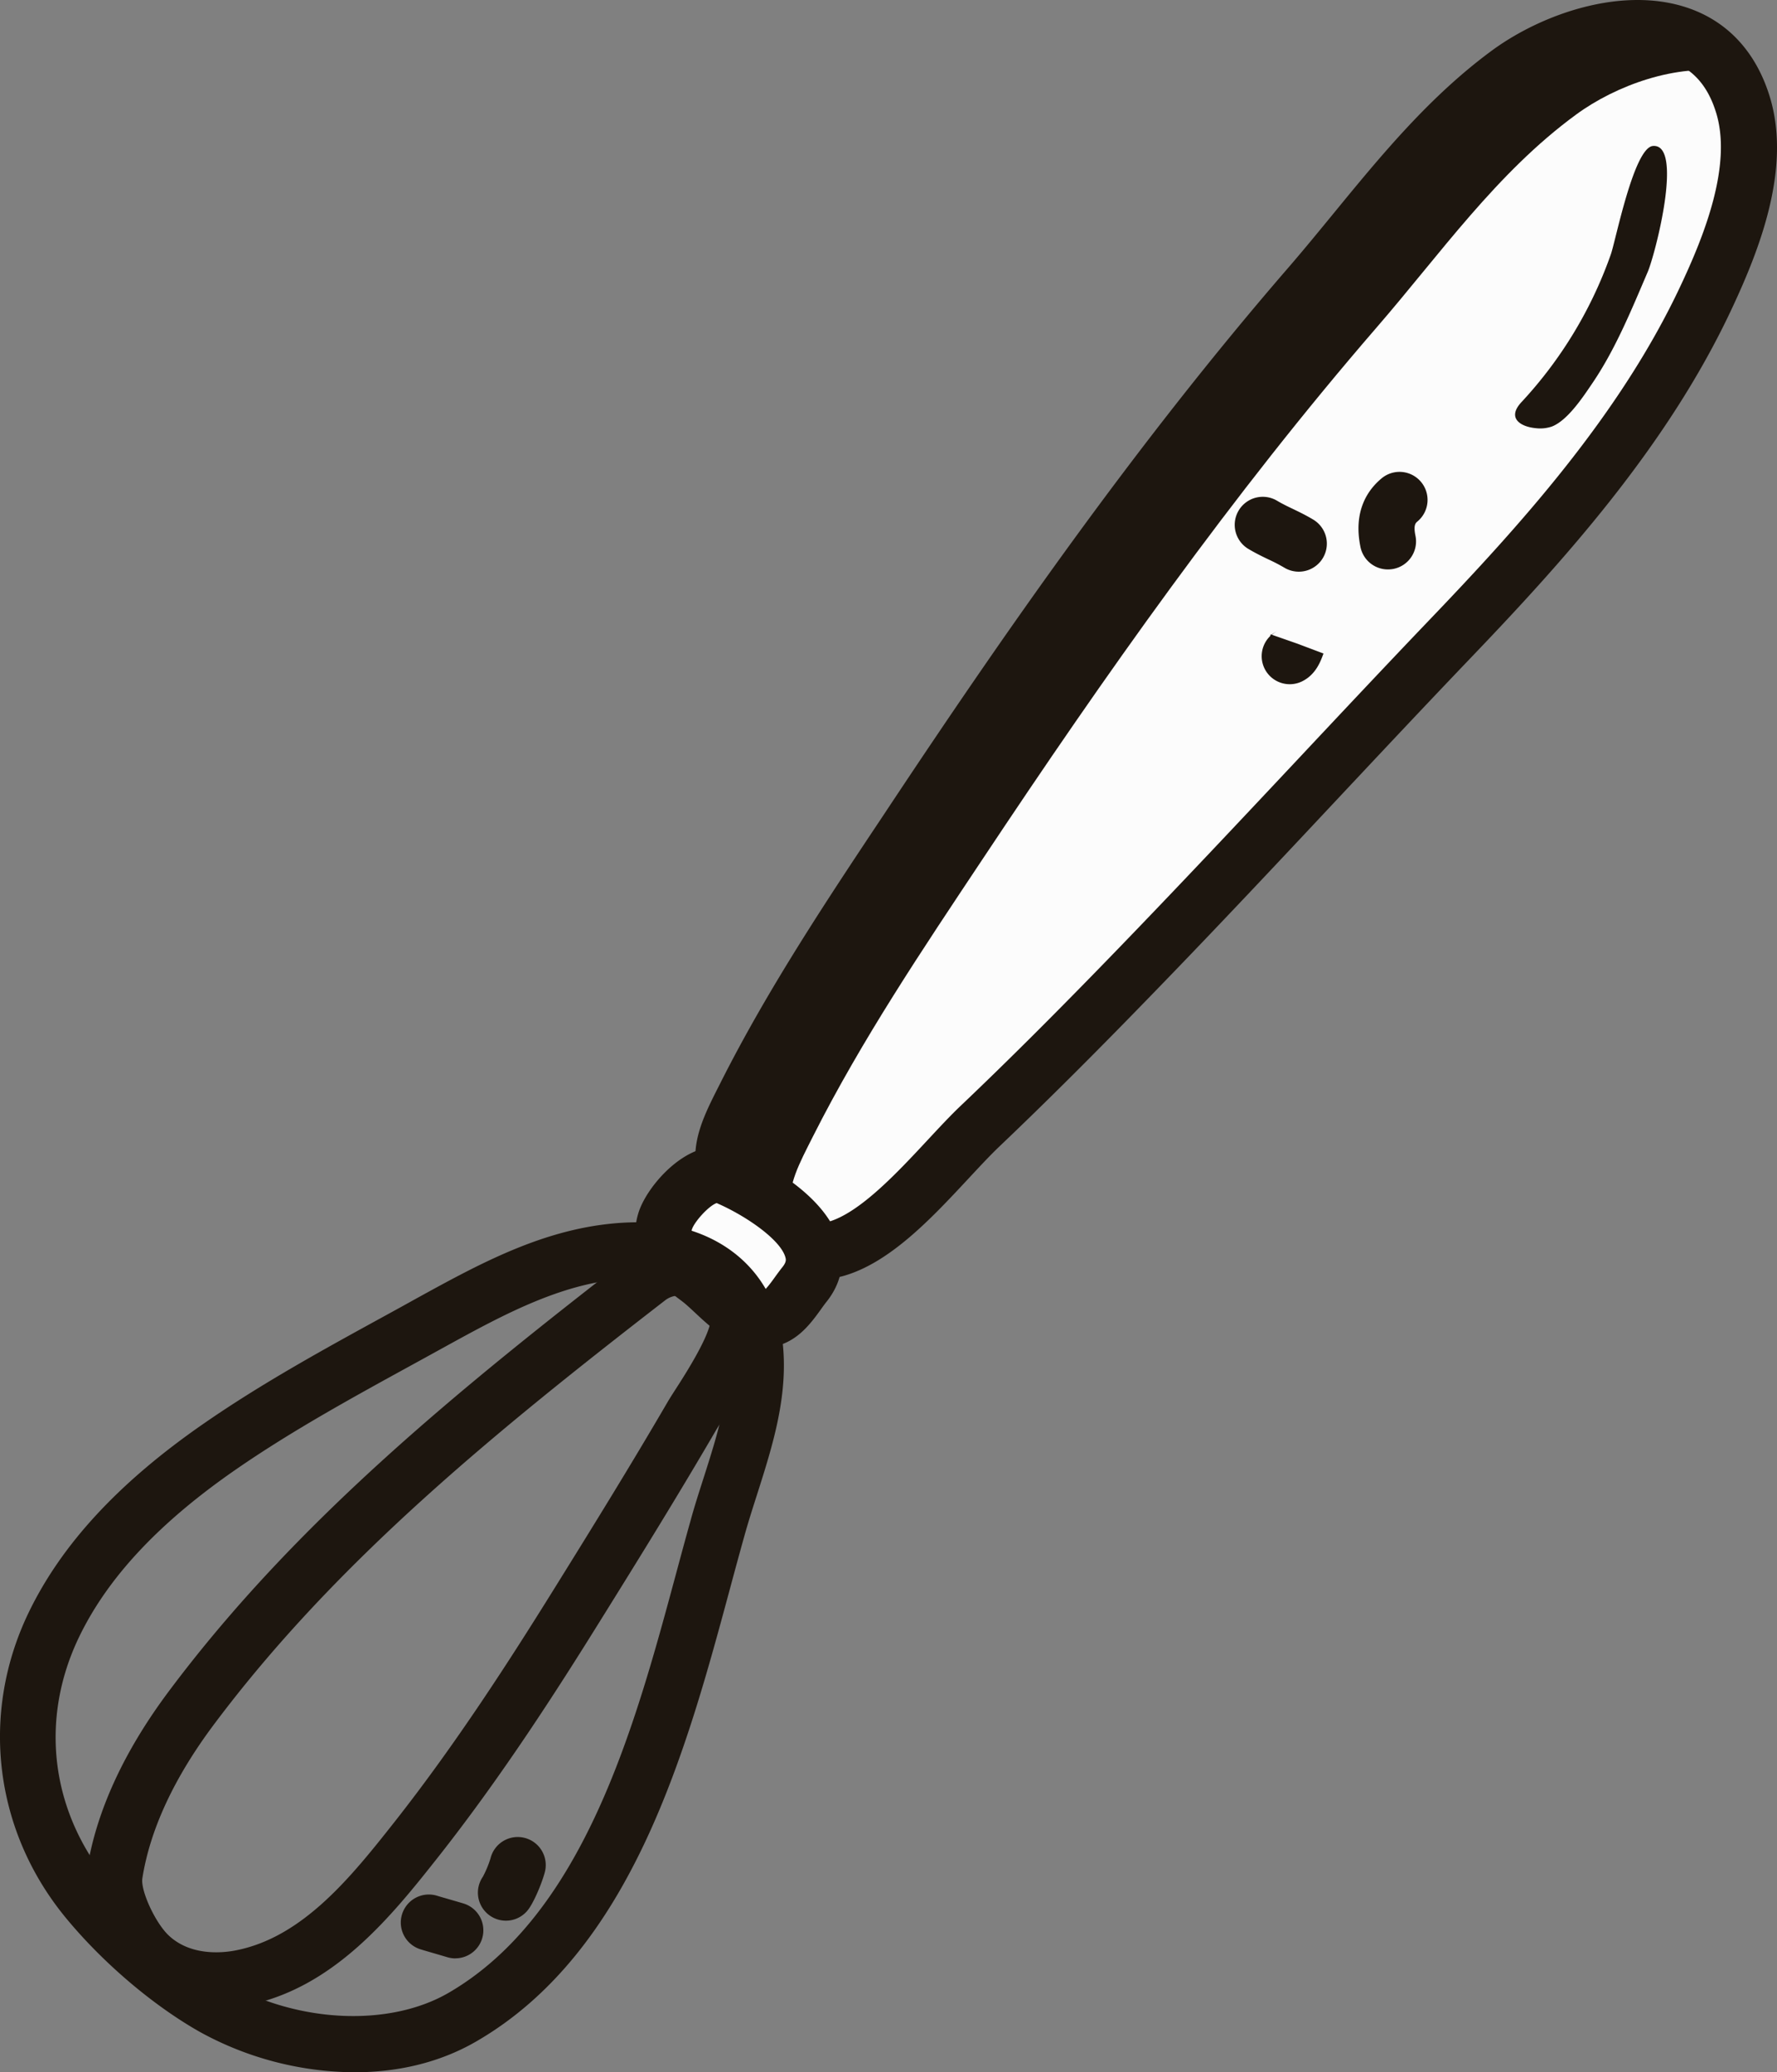 <svg xmlns="http://www.w3.org/2000/svg" width="926.44" height="1080" viewBox="0 0 926.44 1080"><rect x="0" y="0" width="926.44" height="1080" fill="#808080" stroke="none"/><g id="Слой_2" data-name="Слой 2"><g id="kitchen14_380526242"><g id="kitchen14_380526242-2" data-name="kitchen14_380526242"><path d="M377.51 607.88c-2-11.87 4.21-23.09 11.47-37.53C414.53 519.81 446 473.14 477.34 426c63.67-95.76 130.06-190 205.39-277 33.1-38.31 62.66-80.85 104.06-111.16 36-26.34 104.38-41.29 122 17C918.49 87.05 903 126.21 889.51 155 857.84 222.56 806 280.83 754.78 334.24c-54.09 56.59-107 114.38-161.52 170.62-27 27.95-54.39 55.51-82.52 82.28C490.87 606 462.89 643.39 435.47 651c-14.65 4.05-40.55-15.89-49-25.71C381.14 619.08 378.45 613.44 377.51 607.88z" fill="#fcfcfc"/><path d="M431.34 666.14c-23.54.0-50-24.41-56-31.28-6.85-8.05-10.84-16.06-12.27-24.56-2.69-15.85 4.19-29.44 11.47-43.83l1.36-2.69c24.51-48.5 54.74-94 84-137.91l5.26-7.93c56.62-85.15 125.44-184.82 206.51-278.45 7.91-9.15 15.81-18.8 23.46-28.12 24.67-30.1 50.18-61.22 83-85.27C804.35 7 845.89-7.29 879.62 4c21.14 7.08 36 23.21 43.12 46.62 11.1 36.72-4.87 78.37-20 110.56-33.72 72-88.6 132.29-137.39 183.16-23.23 24.29-46.65 49.26-69.3 73.4-30 32-61.13 65.16-92.28 97.27-31.32 32.37-57.68 58.65-82.94 82.69-4.66 4.44-10 10.19-15.69 16.29-19.32 20.75-41.21 44.27-65.74 51.09A30.18 30.18.0 0 1 431.34 666.14zM853.78 29.23c-20 0-42.82 9.08-58.38 20.45-29.84 21.85-53.07 50.2-77.67 80.2-7.76 9.48-15.79 19.27-24 28.72-80 92.4-148.17 191.13-204.28 275.52L484.23 442c-28.76 43.25-58.49 88-82.21 134.9l-1.37 2.71c-5.49 10.85-9.82 19.41-8.74 25.78v0c.53 3.14 2.38 6.54 5.65 10.38 8.73 10.11 28.16 22.13 34.07 21.08 16.51-4.59 36.25-25.79 52.1-42.82 6-6.43 11.64-12.51 16.94-17.55 25-23.76 51.05-49.76 82.1-81.85s62-65 92-96.94c22.7-24.19 46.17-49.21 69.51-73.61 47.19-49.21 100.2-107.39 132-175.38 11.93-25.34 26.81-62.19 18.5-89.69-4.34-14.36-12.33-23.31-24.44-27.37A52.26 52.26.0 0 0 853.78 29.23z" fill="#1d160f"/><path d="M399.17 687.66a14.46 14.46.0 0 1-5.31-.11c-11.31-2.06-20.55-14.18-29.17-20.81-10.08-7.59-22.29-16.1-17.92-30.36 3-9.53 19.67-28.36 31.46-23.34 19 8 60.18 32.7 41.15 56.35C413.35 677 408.48 686.56 399.17 687.66z" fill="#fcfcfc"/><path d="M396.88 702.47a30.18 30.18.0 0 1-5.86-.59c-12-2.19-21.23-10.79-28.62-17.7-2.41-2.25-4.68-4.38-6.62-5.87l-.93-.7c-10.22-7.66-29.26-21.94-22-45.51 3.23-10.37 14.92-25.31 28.22-31.47 10-4.64 18-3.13 22.91-1 7.76 3.28 46.95 21.09 53.9 48.68 2.69 10.7.25 21.17-7.08 30.27-1 1.26-2 2.67-3 4.07-5.44 7.49-12.87 17.72-26.44 19.51A28.11 28.11.0 0 1 396.88 702.47zM373.63 627c-4.1 1.4-11.65 9.74-12.91 13.76-.87 2.85.75 5.34 11.66 13.52l1.09.82c3.19 2.45 6.08 5.16 8.88 7.78 4.6 4.3 10.32 9.65 14.13 10.34l.41.07.54-.09c1.47-.58 4.72-5 6.66-7.72 1.26-1.74 2.53-3.48 3.85-5.13 2.13-2.66 1.81-4 1.57-4.91C407.25 646.42 389.35 633.83 373.63 627zm-1.09-.47h0z" fill="#1d160f"/><path d="M112.63 1046.73c-17.59.0-33.57-6-45.24-17.29-10.94-10.61-25.06-36.33-22-55.14 4.76-30 19-61.19 42.38-92.53 66.32-88.8 152-158.2 241.3-227.32A40.6 40.6.0 0 1 353.6 646h.29a48.64 48.64.0 0 1 42.73 26.56c10.35 20.58-7.45 48.12-19.23 66.35-1.54 2.37-2.89 4.47-3.92 6.18-19.57 33.6-40.36 67.2-60 98.72C290.14 881.37 261.83 925.4 229 967.11c-24.49 31-54.93 69.54-101.34 78.2A82.35 82.35.0 0 1 112.63 1046.73zM354 675.23a11.67 11.67.0 0 0-7 2.28C259.27 745.39 175.28 813.4 111.16 899.24c-20.49 27.49-32.93 54.3-36.94 79.67-1 6.27 6.56 22.82 13.49 29.55 11.42 11 28 9.36 34.63 8.13 35.63-6.65 61.19-39 83.74-67.56 31.91-40.58 59.67-83.76 82.62-120.65 19.49-31.33 40.16-64.72 59.63-98.16 1.27-2.12 2.8-4.48 4.52-7.16 16.34-25.27 18.57-34.39 17.57-37.58A19.34 19.34.0 0 0 354 675.23z" fill="#1d160f"/><path d="M184.84 1080a169 169 0 0 1-80.73-21.08c-24.37-13.79-50.4-35.92-69.65-59.23-37.51-45.4-45-106.42-19.53-159.26 17.26-35.73 47.16-68 91.41-98.59 30.56-21.16 63.29-39.07 94.94-56.4q8.16-4.46 16.32-9c34.13-18.74 69.4-38.1 111.15-39.37a93.15 93.15.0 0 1 12.73.46c36.68 3.5 62.11 26.67 66.37 60.49 3.58 28.53-5 55.26-13.23 81.11-2.34 7.32-4.55 14.23-6.46 21.09-2.49 8.9-5 18.1-7.53 27.54-22.73 84.2-51 189-132.15 236.07C228.82 1075.27 206.71 1080 184.84 1080zM331.71 666.29h-2.19c-34.61 1.06-66.76 18.7-97.84 35.77q-8.16 4.5-16.37 9c-31 17-63 34.5-92.34 54.79-40 27.67-66.73 56.21-81.73 87.27C20.49 896.19 26.37 944 57 981.09c17.1 20.7 40.08 40.28 61.49 52.39 37.06 20.88 84.51 23 115.36 5.13 70.71-41 97.26-139.39 118.6-218.41 2.57-9.54 5.08-18.84 7.6-27.79 2-7.36 4.44-14.87 6.76-22.13 7.3-22.83 14.85-46.44 12.07-68.57-3.6-28.57-29.35-34-40.25-35.05h-.29A56.69 56.69.0 0 0 331.71 666.29z" fill="#1d160f"/><path d="M421.34 647.14c-5.3-6.25-8-12-9-17.53-1.91-11.79 4.3-23.06 11.52-37.39 25.54-50.56 57-97.27 88.36-144.39 63.63-95.73 130-189.9 205.34-277C750.81 132.5 780.29 90 821.69 59.72c20.8-15.28 52.6-26.7 79-22.29-25-37.12-82.13-22.86-113.89.46-41.4 30.31-71 72.85-104.06 111.16C607.4 236 541 330.27 477.34 426 446 473.14 414.53 519.81 389 570.35c-7.26 14.44-13.49 25.66-11.47 37.53.94 5.56 3.63 11.2 8.93 17.43 6.65 7.69 23.92 21.46 38.13 25.27C423.36 649.31 422.26 648.1 421.34 647.14z" fill="#1d160f"/><path d="M800.69 223.15c-7.83-.7-15.42-5.19-7.32-13.74a220.64 220.64.0 0 0 46.41-76.75c2.53-7.08 12.05-55.81 22-56.59 16.11-1.25 1.16 56.59-2.77 65.72-8.41 19.6-16.74 40.11-28.71 57.75-4.75 7-13 19.67-21.35 22.8A19 19 0 0 1 800.69 223.15z" fill="#1d160f"/><path d="M263.74 1001a14.61 14.61.0 0 1-12-22.9 54.19 54.19.0 0 0 4-9.64 14.61 14.61.0 1 1 28.15 7.8c-1.51 5.44-5.15 14.18-8.16 18.5A14.61 14.61.0 0 1 263.74 1001z" fill="#1d160f"/><path d="M237.42 1020.65a14.8 14.8.0 0 1-4.19-.61c-2.28-.68-4.54-1.34-6.81-2s-4.51-1.3-6.78-2a14.61 14.61.0 1 1 8.34-28c2.19.66 4.37 1.28 6.54 1.91 2.36.68 4.71 1.36 7.08 2.07a14.61 14.61.0 0 1-4.18 28.6z" fill="#1d160f"/><path d="M677.09 297.94a14.62 14.62.0 0 1-7.53-2.1 91.33 91.33.0 0 0-8.22-4.27c-3.12-1.5-6.66-3.2-10.5-5.49a14.61 14.61.0 1 1 15-25.09c2.7 1.61 5.36 2.89 8.17 4.23 3.18 1.53 6.79 3.26 10.68 5.6a14.61 14.61.0 0 1-7.57 27.12z" fill="#1d160f"/><path d="M672.41 356.59a14.61 14.61.0 0 1-10.23-25.06c.11-.3.22-.62.33-.93l.5.17a15 15 0 0 1 3-1.92 10.88 10.88.0 0 0-2.82 2l13.14 4.59L690 340.59c-1.5 4.12-4 11-11.17 14.52A14.59 14.59.0 0 1 672.41 356.59z" fill="#1d160f"/><path d="M723.58 296.77a14.6 14.6.0 0 1-14.29-11.65c-3.89-18.81 3.82-29.85 11-35.81A14.61 14.61.0 0 1 739 271.76c-.93.78-2.21 1.84-1.05 7.45a14.61 14.61.0 0 1-11.35 17.26A15.19 15.19.0 0 1 723.58 296.77z" fill="#1d160f"/></g></g></g></svg>